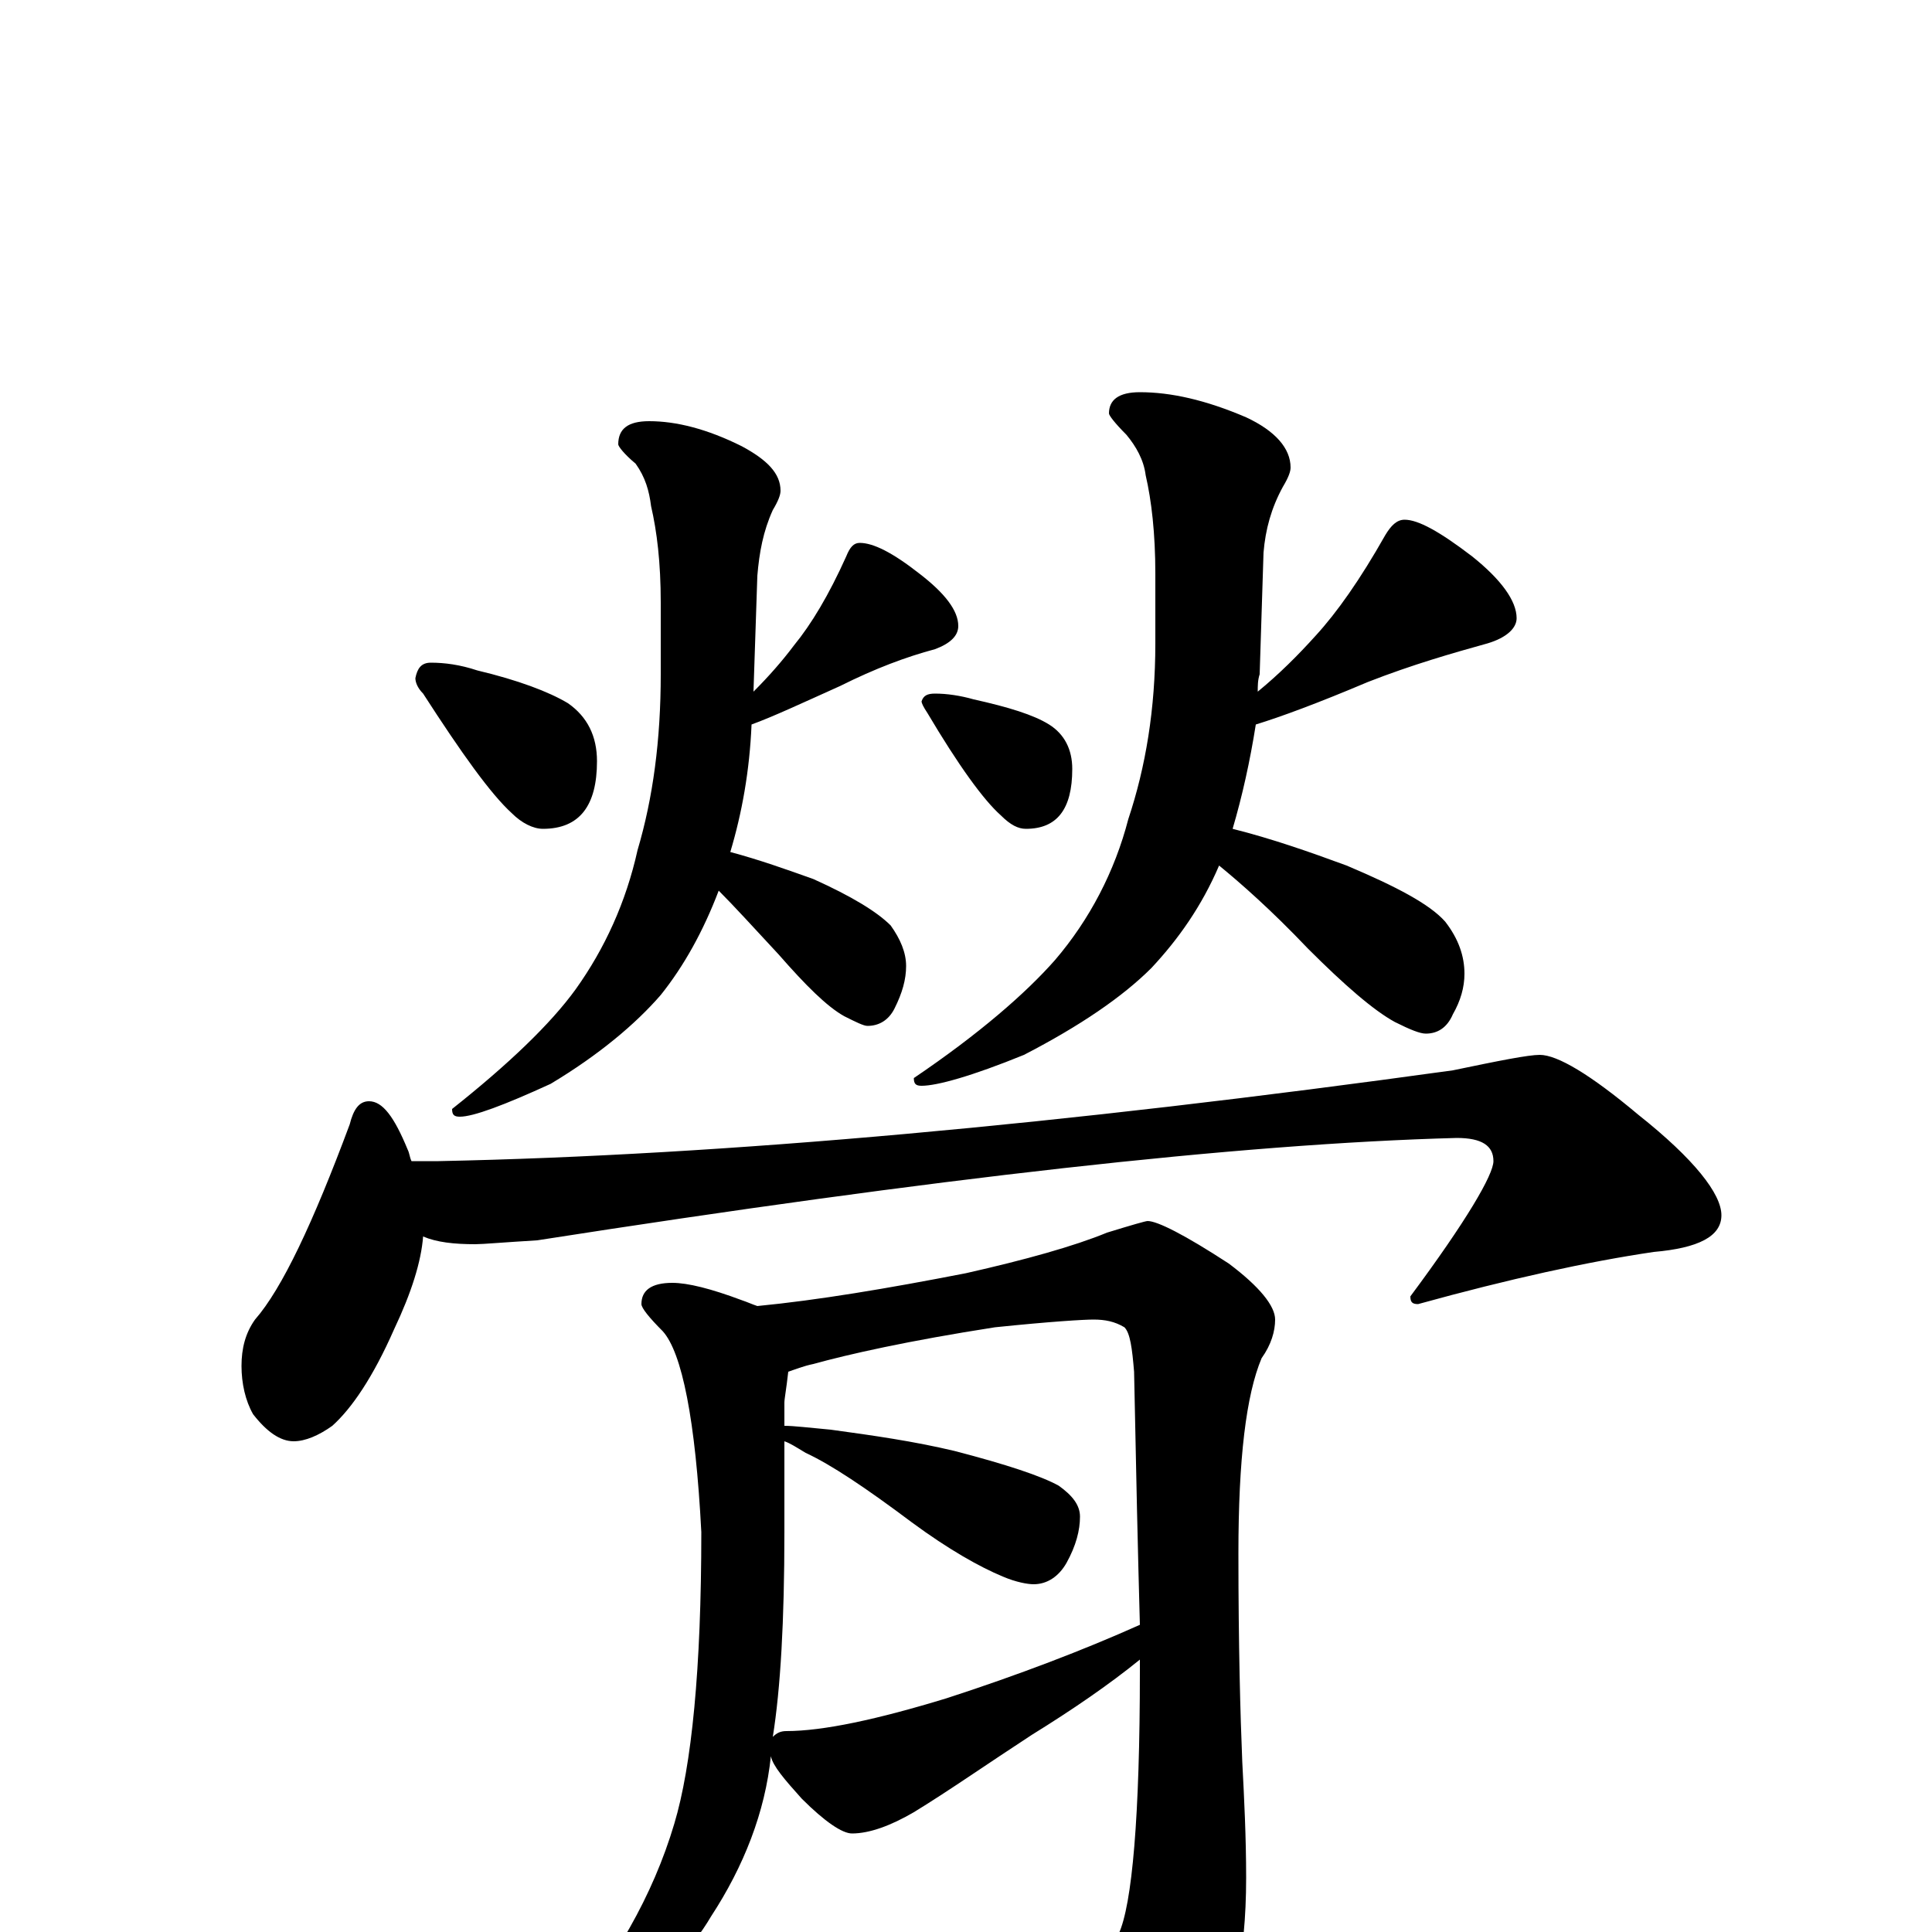 <?xml version="1.0" encoding="utf-8" ?>
<!DOCTYPE svg PUBLIC "-//W3C//DTD SVG 1.1//EN" "http://www.w3.org/Graphics/SVG/1.1/DTD/svg11.dtd">
<svg version="1.1" id="Layer_1" xmlns="http://www.w3.org/2000/svg" xmlns:xlink="http://www.w3.org/1999/xlink" x="0px" y="145px" width="1000px" height="1000px" viewBox="0 0 1000 1000" enable-background="new 0 0 1000 1000" xml:space="preserve">
<g id="Layer_1">
<path id="glyph" transform="matrix(1 0 0 -1 0 1000)" d="M223,657C230,657 238,656 247,653C268,648 284,642 294,636C304,629 309,619 309,606C309,583 300,571 281,571C276,571 270,574 265,579C254,589 239,610 219,641C216,644 215,647 215,649C216,654 218,657 223,657M336,782C350,782 366,778 384,769C397,762 404,755 404,746C404,744 403,741 400,736C395,725 393,714 392,702l-2,-60C398,650 405,658 411,666C420,677 429,692 438,712C440,717 442,719 445,719C452,719 462,714 476,703C489,693 496,684 496,676C496,671 492,667 484,664C469,660 453,654 435,645C415,636 400,629 389,625C388,601 384,579 378,559C393,555 407,550 421,545C441,536 454,528 461,521C466,514 469,507 469,500C469,493 467,486 463,478C460,472 455,469 449,469C447,469 443,471 437,474C428,479 417,490 403,506C390,520 380,531 372,539C364,518 354,500 342,485C329,470 310,454 285,439C261,428 245,422 238,422C235,422 234,423 234,426C263,449 285,470 298,488C313,509 324,533 330,560C338,587 342,617 342,651l0,37C342,709 340,725 337,738C336,746 334,753 329,760C323,765 320,769 320,770C320,778 325,782 336,782M484,641C490,641 497,640 504,638C522,634 535,630 543,625C551,620 555,612 555,602C555,581 547,571 531,571C527,571 523,573 518,578C509,586 496,604 480,631C478,634 477,636 477,637C478,640 480,641 484,641M590,797C606,797 624,793 645,784C660,777 668,768 668,758C668,756 667,753 664,748C658,737 655,726 654,714l-2,-63C651,648 651,645 651,642C662,651 672,661 681,671C692,683 704,700 717,723C720,728 723,731 727,731C734,731 745,725 762,712C777,700 785,689 785,680C785,675 780,670 770,667C752,662 731,656 708,647C682,636 663,629 650,625C647,606 643,588 638,571C658,566 678,559 697,552C723,541 740,532 748,523C755,514 758,505 758,496C758,489 756,482 752,475C749,468 744,465 738,465C735,465 730,467 722,471C711,477 696,490 677,509C658,529 642,543 631,552C622,531 610,514 596,499C581,484 559,469 530,454C503,443 485,438 477,438C474,438 473,439 473,442C507,465 531,486 546,503C564,524 577,549 584,576C593,603 598,633 598,667l0,36C598,724 596,741 593,754C592,762 588,769 583,775C577,781 574,785 574,786C574,793 579,797 590,797M191,430C198,430 204,422 211,405C212,403 212,401 213,399l14,0C375,402 550,418 752,446C776,451 791,454 797,454C806,454 823,444 848,423C877,400 891,382 891,371C891,360 879,354 856,352C822,347 781,338 734,325C731,325 730,326 730,329C759,368 773,392 773,399C773,407 767,411 754,411C641,408 483,390 278,358C261,357 250,356 246,356C235,356 226,357 219,360C218,347 213,331 204,312C193,287 182,271 172,262C165,257 158,254 152,254C145,254 138,259 131,268C127,275 125,284 125,293C125,302 127,310 132,317C146,333 162,367 181,418C183,426 186,430 191,430M348,336C356,336 368,333 384,327C387,326 389,325 392,324C423,327 459,333 500,341C531,348 556,355 573,362C586,366 593,368 594,368C599,368 613,361 636,346C652,334 660,324 660,317C660,311 658,304 653,297C645,278 641,245 641,196C641,148 642,112 643,88C644,69 645,49 645,28C645,-13 638,-44 625,-66C610,-89 597,-101 586,-101C581,-101 575,-97 569,-89C546,-62 523,-38 501,-17C492,-10 488,-6 488,-4C488,-1 489,0 492,0C494,0 498,0 504,-1C539,-8 559,-11 563,-11C570,-11 575,-8 579,-1C586,14 590,60 590,135C590,137 590,139 590,141C574,128 555,115 534,102C511,87 491,73 473,62C461,55 450,51 441,51C436,51 427,57 415,69C406,79 400,86 399,91C396,62 385,34 368,8C358,-9 342,-26 320,-41C307,-50 298,-54 293,-54C290,-54 289,-53 289,-50C318,-16 338,19 349,56C358,86 363,136 363,207C360,265 353,300 343,311C336,318 332,323 332,325C332,332 337,336 348,336M400,101C402,103 404,104 407,104C426,104 454,110 490,121C527,133 561,146 590,159C589,195 588,239 587,290C586,302 585,310 582,313C577,316 572,317 566,317C561,317 544,316 515,313C470,306 439,299 421,294C416,293 411,291 408,290C407,281 406,276 406,274l0,-12C411,262 419,261 430,260C452,257 473,254 494,249C521,242 539,236 548,231C555,226 559,221 559,215C559,208 557,200 552,191C548,184 542,180 535,180C532,180 526,181 519,184C507,189 491,198 472,212C448,230 430,242 417,248C412,251 409,253 406,254l0,-47C406,161 404,126 400,101z"/>
</g>
</svg>

